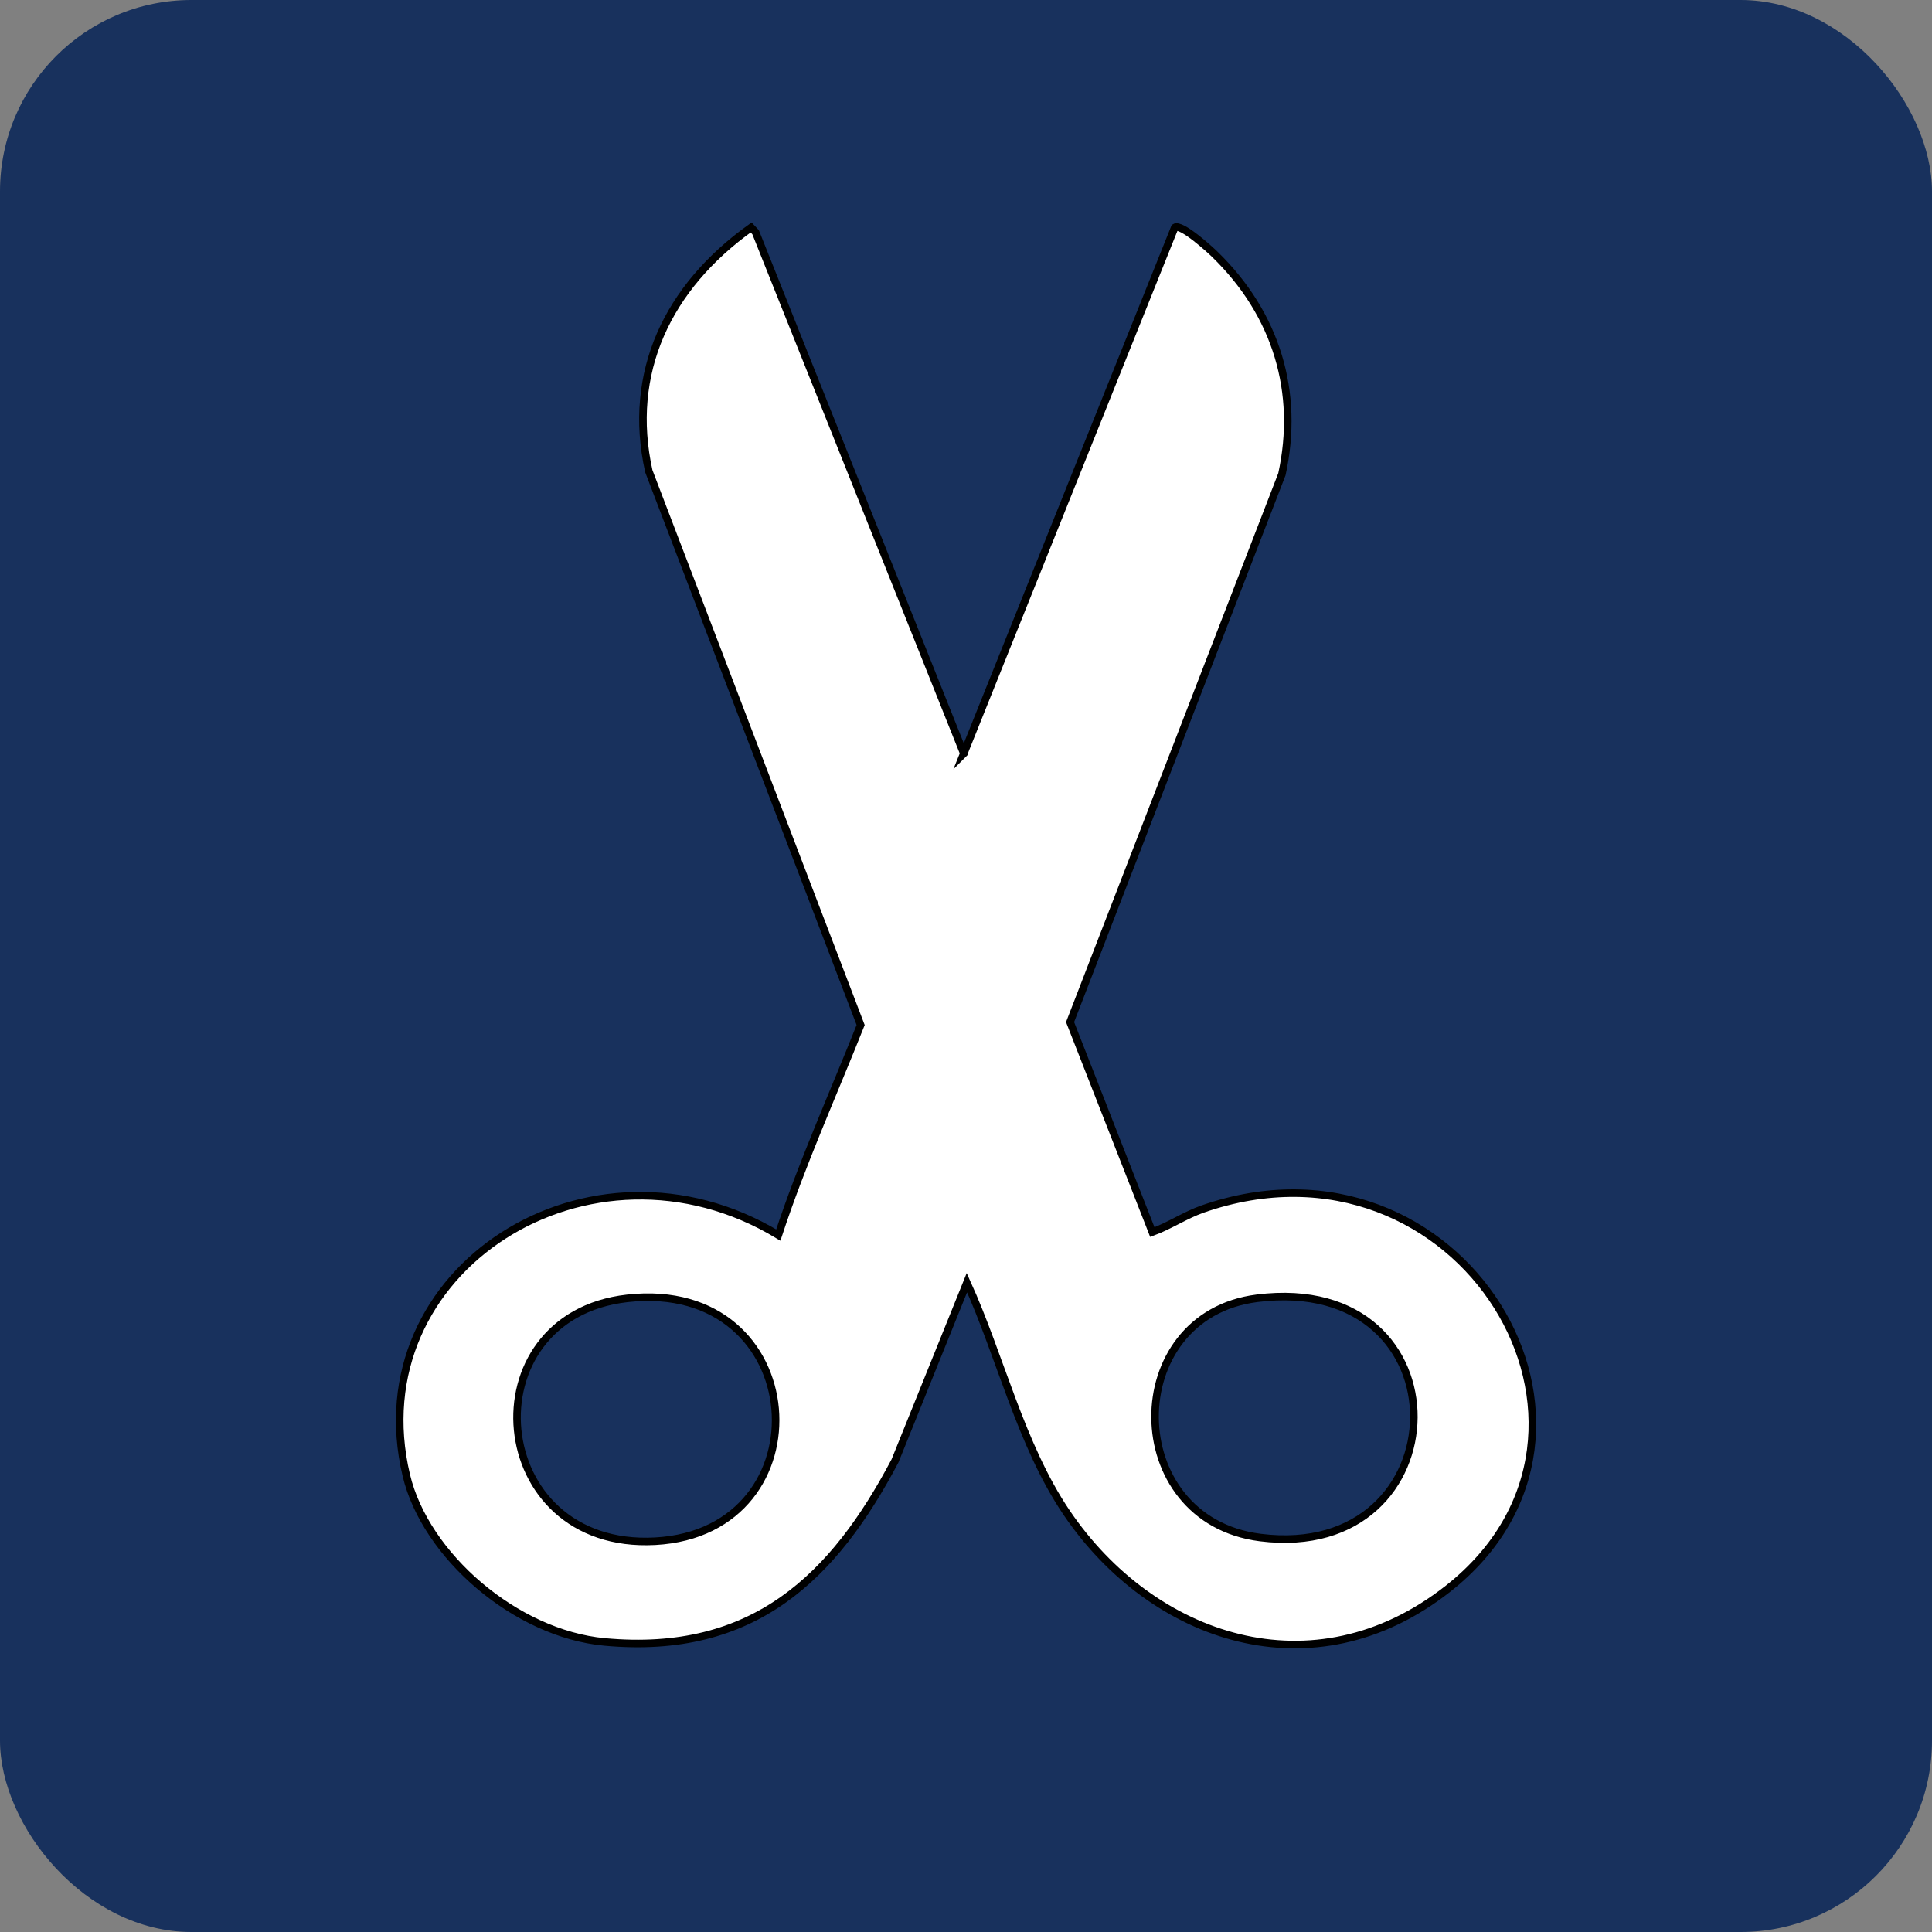 <?xml version="1.0" encoding="UTF-8"?>
<svg id="Layer_1" xmlns="http://www.w3.org/2000/svg" version="1.1" viewBox="0 0 256 256">
  <rect x="0" y="0" width="256" height="256" fill="#808080" stroke="none"/>
  <!-- Generator: Adobe Illustrator 29.6.1, SVG Export Plug-In . SVG Version: 2.1.1 Build 9)  -->
  <defs>
    <style>
      .st0 {
        fill: #fff;
        stroke: #000;
        stroke-miterlimit: 10;
      }

      .st1 {
        fill: #18315d;
      }
    </style>
  </defs>
  <rect class="st1" width="256" height="256" rx="25.37" ry="25.37"/>
  <path class="st0" d="M127.7,99.85l27.96-69.71c.84-.54,4.54,2.81,5.29,3.54,8.2,7.96,11.28,18.31,8.91,29.16l-28.07,72.59,10.9,27.83c2.29-.84,4.36-2.25,6.67-3.06,34.09-11.86,59.16,29.34,32.51,50.31-17.85,14.04-39.21,6.66-50.54-10.08-6.09-9-8.76-20.67-13.21-30.47l-9.53,23.62c-8.07,15.29-18.66,25.83-38.5,23.98-11.75-1.09-23.72-11.44-26.25-22.07-6.49-27.28,24.41-46.87,49.29-31.84,3.1-9.42,7.23-18.58,10.91-27.83l-28.07-73.39c-2.89-13.04,2.46-24.37,13.56-32.29l.59.63,27.59,69.07h0ZM83.12,172.04c-21.22,2.38-18.76,33.39,3.69,32.18,22.91-1.24,20.71-34.91-3.69-32.18h0ZM166.57,172.03c-18.14,2.28-18.05,29.37.42,31.7,26.76,3.37,27.66-35.23-.42-31.7Z"/>
</svg>